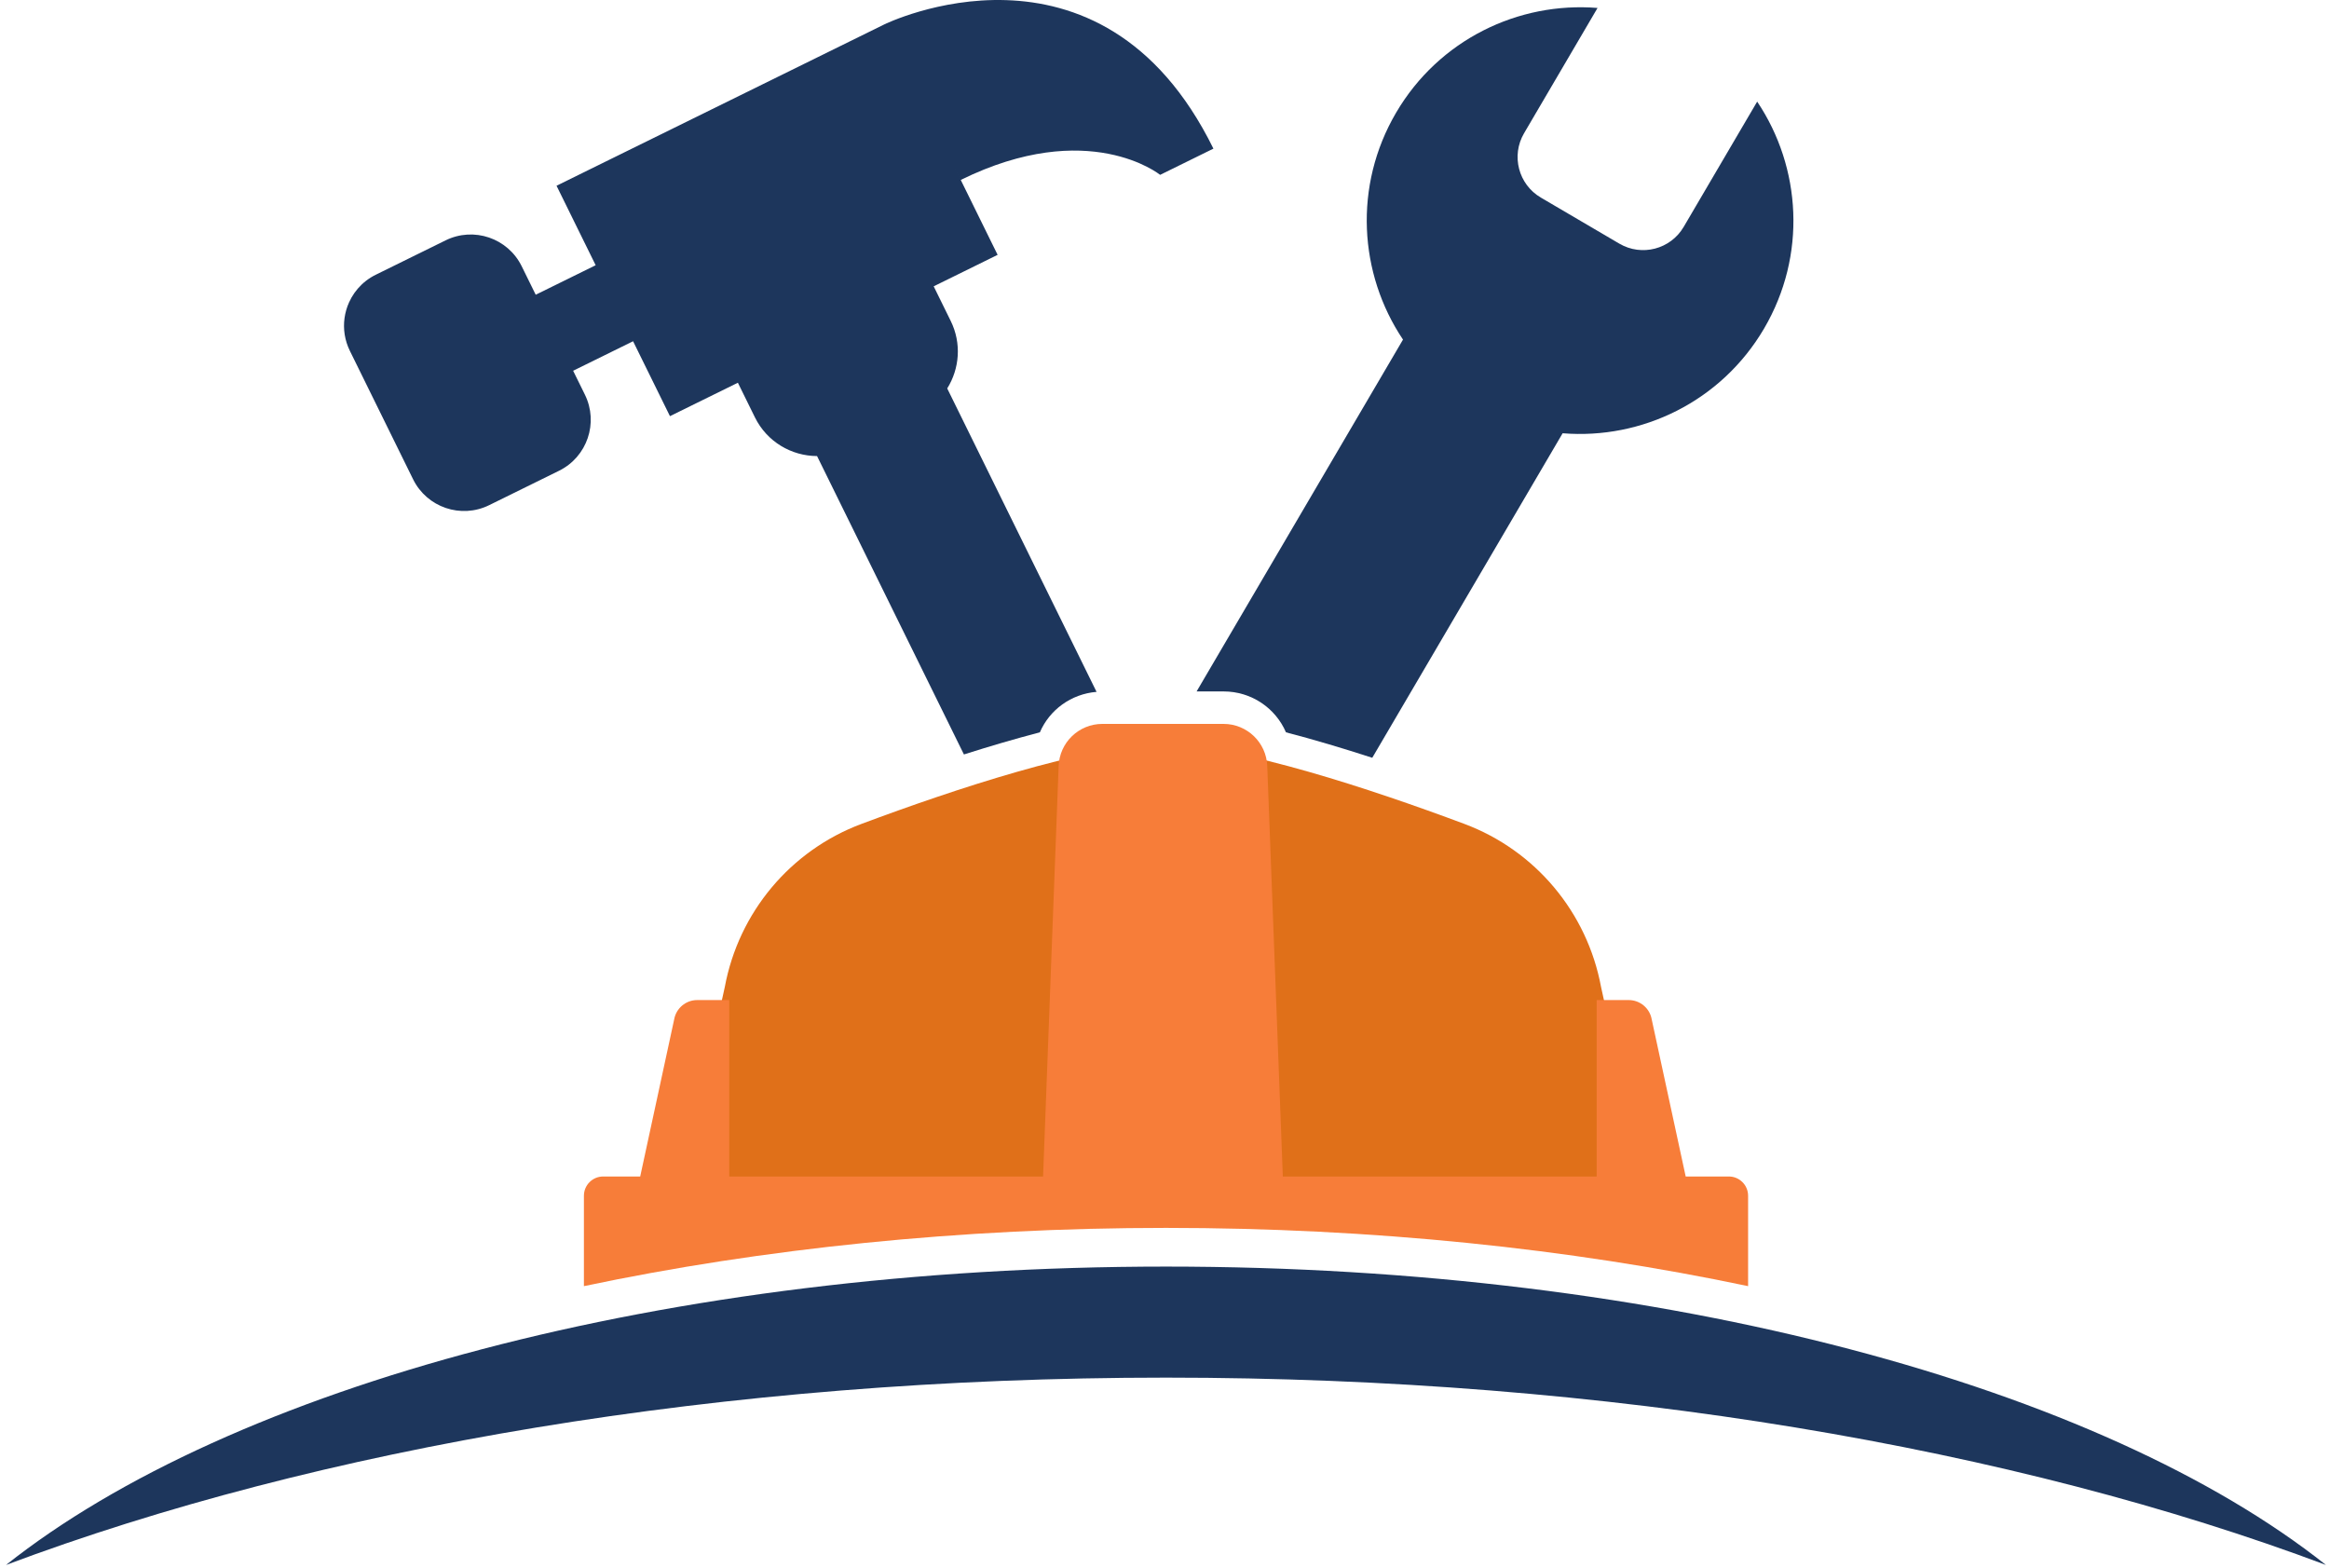 <svg width="257" height="173" viewBox="0 0 257 173" fill="none" xmlns="http://www.w3.org/2000/svg">
<path d="M121.003 76.34L104.524 42.86C105.882 40.685 106.126 37.883 104.91 35.413L103.446 32.438L103.03 31.593L110.085 28.12L104.772 17.326C105.178 18.149 105.59 18.987 106.017 19.854C120.128 12.909 128.019 19.293 128.019 19.293C128.019 19.293 128.019 19.293 133.898 16.4C121.384 -9.023 97.572 2.697 97.572 2.697L61.413 20.495L65.73 29.265L59.115 32.521L57.568 29.378C56.038 26.27 52.279 24.991 49.171 26.521L42.118 29.993L41.465 30.315C40.688 30.697 40.025 31.22 39.492 31.836C39.225 32.144 38.991 32.475 38.791 32.825C38.691 33 38.6 33.179 38.518 33.362C38.27 33.911 38.102 34.495 38.019 35.093C37.855 36.29 38.033 37.547 38.607 38.712L45.582 52.881C47.111 55.989 50.871 57.268 53.979 55.739L54.633 55.417L61.685 51.945C64.793 50.415 66.073 46.656 64.543 43.548L63.244 40.909L69.859 37.653L73.928 45.919L81.424 42.23L81.839 43.075L83.304 46.05C84.633 48.751 87.342 50.313 90.16 50.322L106.367 83.246C109.172 82.355 112.003 81.519 114.746 80.806C115.818 78.323 118.187 76.574 121.003 76.34Z" fill="#1D365C"/>
<path d="M141.904 80.804C145.02 81.613 148.249 82.584 151.426 83.613L172.432 47.806C181.158 48.517 189.934 44.309 194.661 36.252C199.387 28.196 198.778 18.483 193.9 11.212L185.791 25.034C184.342 27.505 181.163 28.334 178.691 26.884L170.027 21.8C167.555 20.351 166.727 17.171 168.177 14.7L176.285 0.878C167.56 0.168 158.783 4.375 154.057 12.432C149.331 20.488 149.94 30.202 154.818 37.471L132.043 76.292H135.013C138.107 76.293 140.751 78.136 141.904 80.804Z" fill="#1D365C"/>
<path d="M181.895 132.616L176.673 108.905C175.144 100.672 169.424 93.835 161.579 90.905C151.258 87.049 137.086 82.365 128.664 82.125V82.102C128.556 82.102 128.436 82.112 128.326 82.114C128.217 82.112 128.097 82.102 127.989 82.102V82.125C119.567 82.365 105.395 87.049 95.073 90.905C87.23 93.834 81.509 100.671 79.98 108.905L74.758 132.616H128.417H181.895Z" fill="#E07019"/>
<path d="M190.773 129.813H186.012L182.266 112.49C182.053 111.251 180.979 110.346 179.722 110.346H176.188V129.813H141.557L139.839 84.533C139.749 81.935 137.616 79.875 135.016 79.875H128.517H128.141H121.642C119.042 79.875 116.909 81.935 116.819 84.533L115.101 129.813H80.47V110.346H76.936C75.679 110.346 74.606 111.251 74.391 112.49L70.645 129.813H66.559C65.385 129.813 64.434 130.765 64.434 131.939V141.912C84.144 137.756 106.028 135.485 128.666 135.485C151.305 135.485 173.188 137.756 192.899 141.912V131.939C192.898 130.765 191.947 129.813 190.773 129.813Z" fill="#F77D39"/>
<path d="M256.664 172.677C231.925 153.06 183.881 139.754 128.664 139.754C73.447 139.754 25.402 153.06 0.664 172.677C34.968 159.799 79.717 152.007 128.664 152.007C177.611 152.007 222.36 159.798 256.664 172.677Z" fill="#1D365C"/>
</svg>
